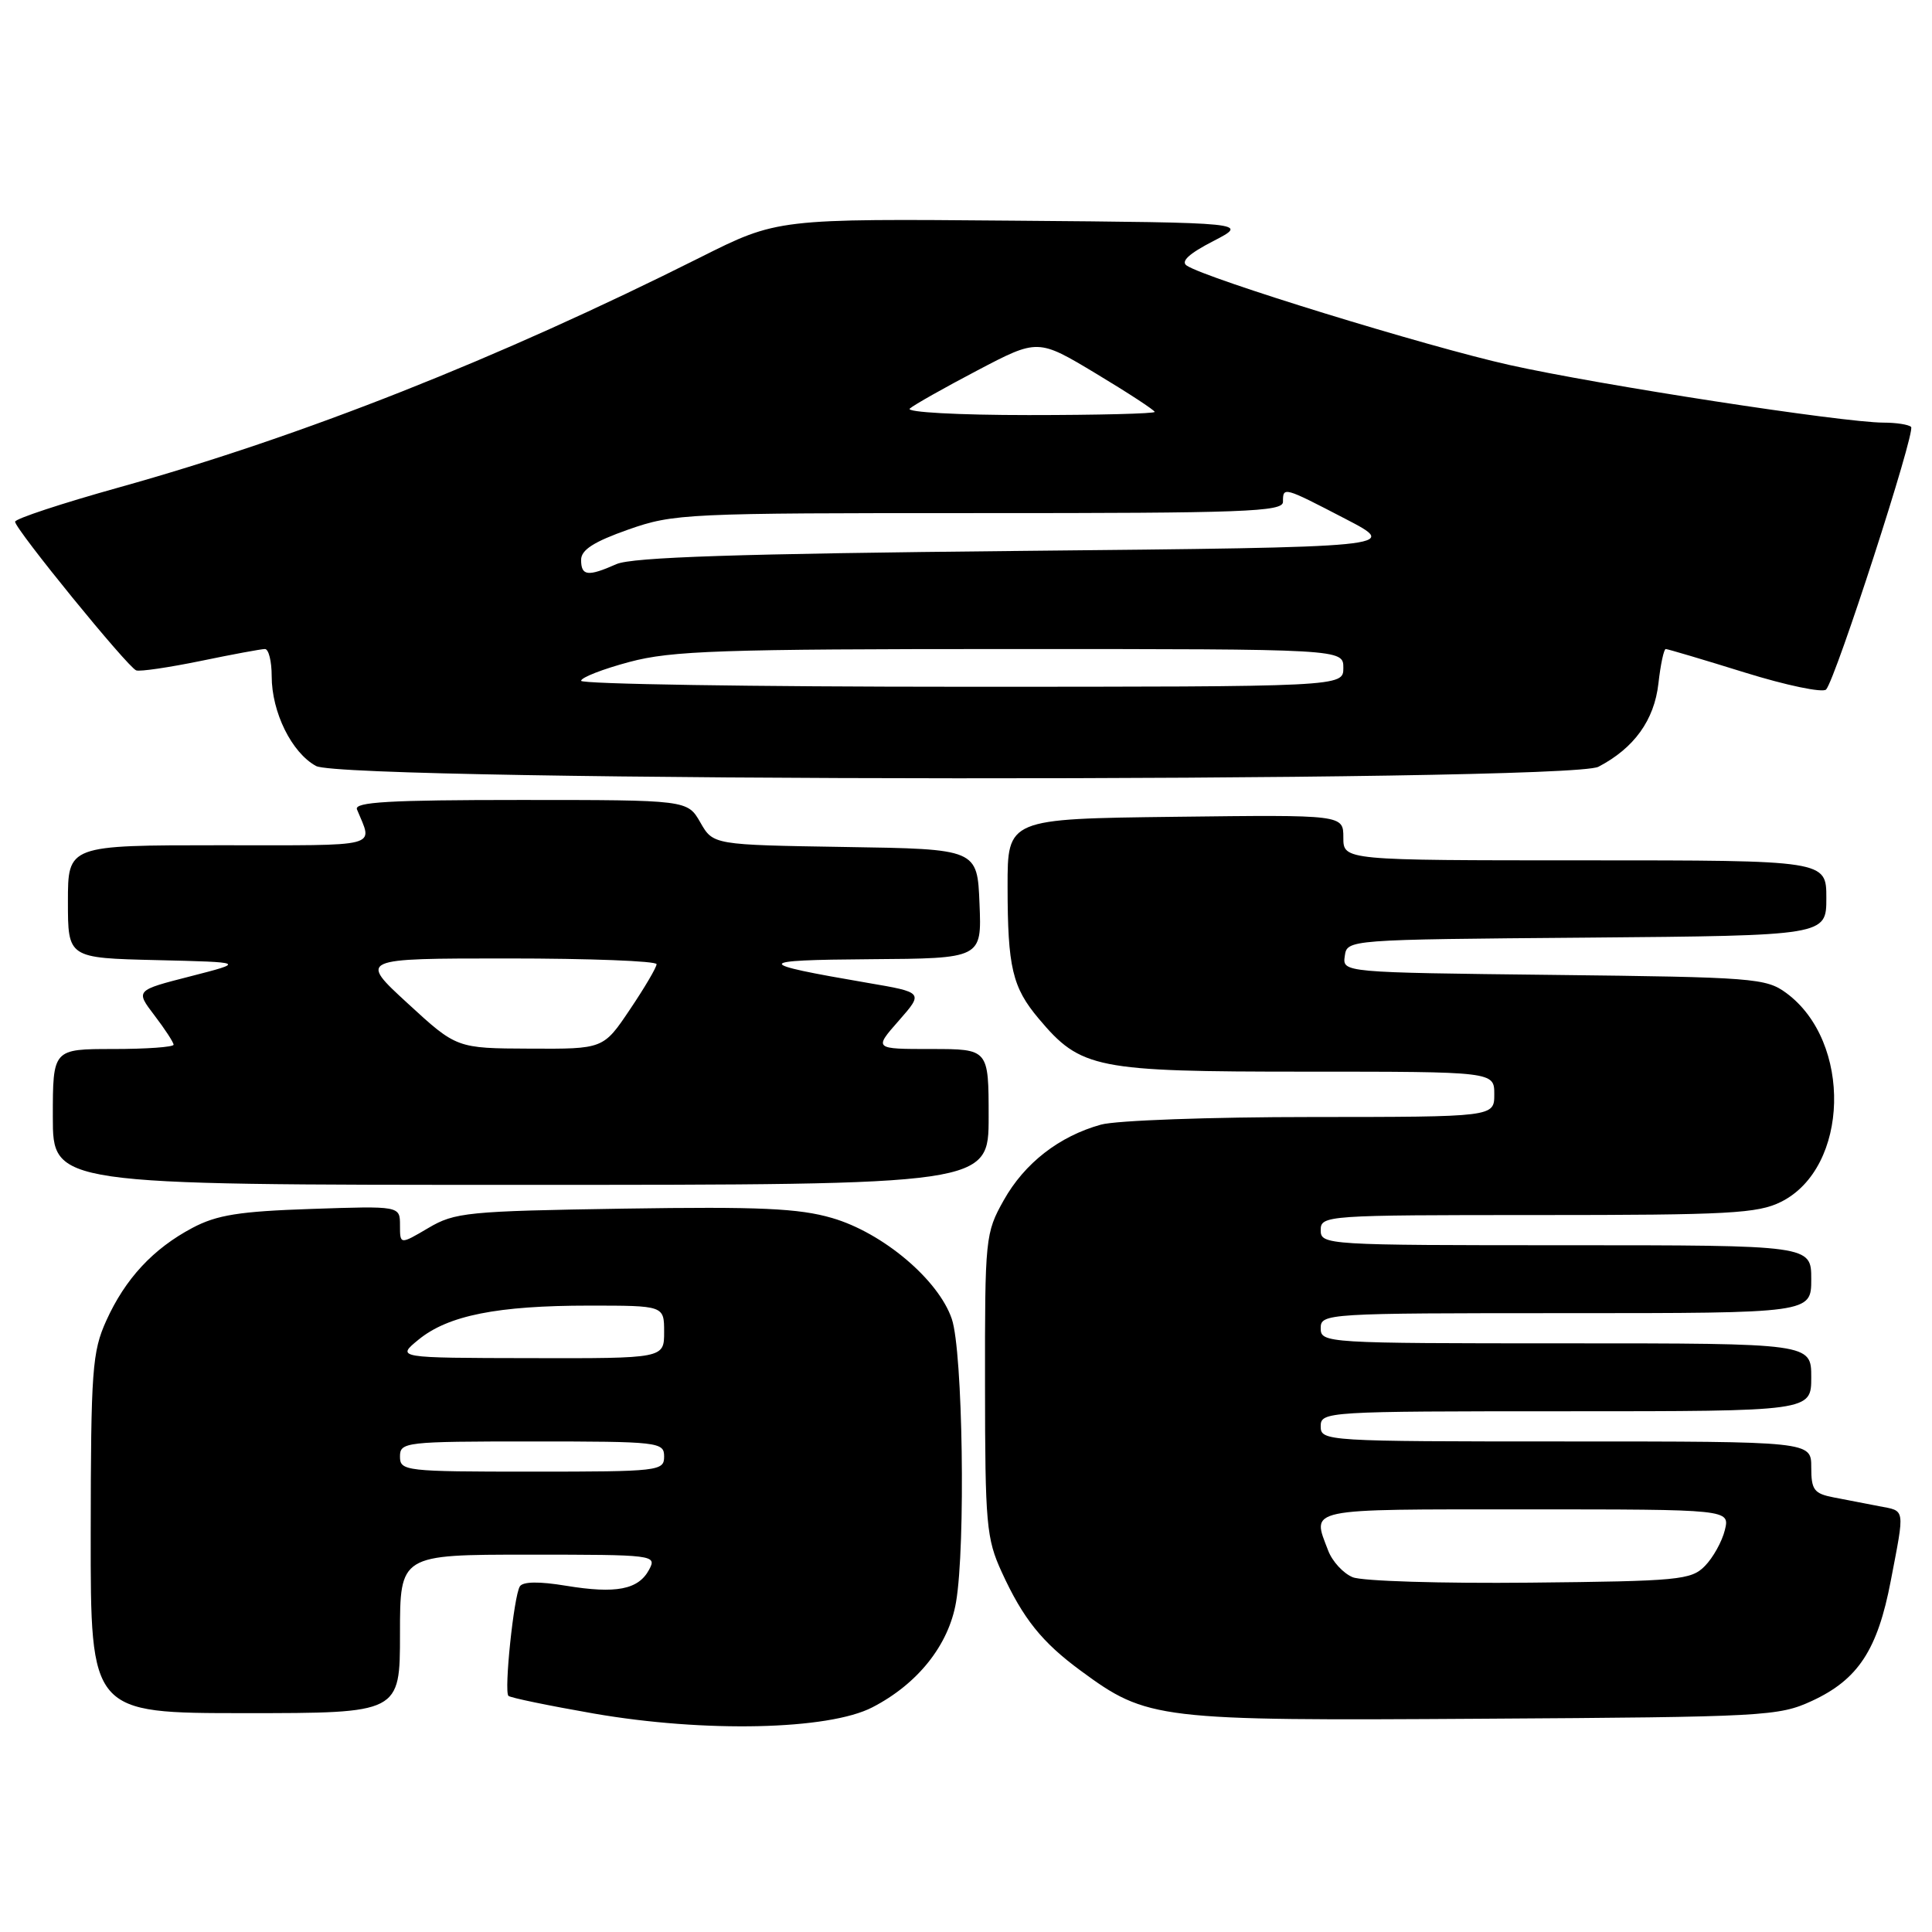 <?xml version="1.0" encoding="UTF-8" standalone="no"?>
<!DOCTYPE svg PUBLIC "-//W3C//DTD SVG 1.1//EN" "http://www.w3.org/Graphics/SVG/1.1/DTD/svg11.dtd" >
<svg xmlns="http://www.w3.org/2000/svg" xmlns:xlink="http://www.w3.org/1999/xlink" version="1.1" viewBox="0 0 256 256">
 <g >
 <path fill="currentColor"
d=" M 115.59 226.23 C 121.61 223.13 125.71 217.97 126.68 212.29 C 127.96 204.81 127.58 179.05 126.12 174.77 C 124.36 169.57 116.97 163.34 110.25 161.39 C 105.86 160.11 100.65 159.87 82.67 160.15 C 61.91 160.48 60.26 160.64 56.75 162.72 C 53.00 164.93 53.00 164.93 53.00 162.36 C 53.00 159.79 53.00 159.79 41.25 160.19 C 31.72 160.51 28.74 160.98 25.50 162.70 C 20.29 165.46 16.60 169.43 14.08 175.00 C 12.22 179.12 12.04 181.52 12.02 203.25 C 12.00 227.00 12.00 227.00 32.50 227.00 C 53.00 227.00 53.00 227.00 53.00 216.50 C 53.00 206.00 53.00 206.00 70.04 206.00 C 86.73 206.00 87.05 206.04 86.01 207.99 C 84.59 210.64 81.63 211.21 75.00 210.12 C 71.44 209.53 69.28 209.56 68.88 210.21 C 68.08 211.49 66.77 224.10 67.37 224.71 C 67.62 224.96 72.71 226.01 78.67 227.05 C 93.35 229.60 109.78 229.24 115.59 226.23 Z  M 240.09 225.38 C 246.21 222.55 248.79 218.62 250.54 209.45 C 252.41 199.69 252.50 200.25 249.00 199.58 C 247.35 199.26 244.65 198.74 243.00 198.42 C 240.36 197.91 240.00 197.43 240.00 194.42 C 240.00 191.00 240.00 191.00 207.50 191.00 C 175.67 191.00 175.00 190.96 175.00 189.00 C 175.00 187.04 175.67 187.00 207.50 187.00 C 240.00 187.00 240.00 187.00 240.00 182.50 C 240.00 178.00 240.00 178.00 207.50 178.00 C 175.67 178.00 175.00 177.96 175.00 176.00 C 175.00 174.04 175.67 174.00 207.50 174.00 C 240.00 174.00 240.00 174.00 240.00 169.50 C 240.00 165.00 240.00 165.00 207.50 165.00 C 175.67 165.00 175.00 164.96 175.00 163.00 C 175.00 161.05 175.67 161.00 203.75 161.00 C 229.12 161.00 232.91 160.79 236.00 159.25 C 245.05 154.73 245.46 138.02 236.68 131.57 C 234.01 129.61 232.33 129.48 205.87 129.18 C 177.88 128.86 177.88 128.86 178.19 126.68 C 178.50 124.50 178.50 124.50 210.25 124.24 C 242.00 123.97 242.00 123.97 242.00 118.99 C 242.00 114.00 242.00 114.00 210.00 114.00 C 178.00 114.00 178.00 114.00 178.00 110.98 C 178.00 107.96 178.00 107.96 155.75 108.23 C 133.50 108.50 133.50 108.50 133.51 117.50 C 133.52 128.18 134.14 130.82 137.63 134.97 C 143.22 141.62 145.14 142.00 172.96 142.00 C 198.00 142.00 198.00 142.00 198.00 145.00 C 198.00 148.00 198.00 148.00 173.75 148.01 C 160.41 148.01 147.87 148.46 145.88 149.02 C 140.34 150.56 135.76 154.12 133.00 159.04 C 130.56 163.39 130.50 164.01 130.52 183.50 C 130.53 201.96 130.70 203.87 132.73 208.30 C 135.56 214.48 138.06 217.60 143.19 221.37 C 152.02 227.87 153.28 228.02 196.50 227.74 C 233.88 227.51 235.69 227.41 240.09 225.38 Z  M 131.00 148.00 C 131.00 139.00 131.00 139.00 123.40 139.00 C 115.79 139.00 115.79 139.00 119.09 135.25 C 122.38 131.50 122.38 131.50 114.94 130.23 C 99.74 127.63 99.79 127.21 115.29 127.10 C 130.09 127.00 130.09 127.00 129.79 119.75 C 129.50 112.50 129.50 112.50 112.00 112.23 C 94.50 111.95 94.50 111.95 92.80 108.98 C 91.09 106.00 91.09 106.00 68.94 106.00 C 51.61 106.00 46.90 106.27 47.30 107.25 C 49.40 112.39 50.88 112.00 29.11 112.00 C 9.00 112.00 9.00 112.00 9.00 119.47 C 9.00 126.94 9.00 126.94 20.75 127.22 C 32.50 127.50 32.50 127.50 25.22 129.37 C 17.94 131.23 17.94 131.23 20.47 134.55 C 21.86 136.37 23.00 138.12 23.00 138.43 C 23.00 138.74 19.40 139.00 15.00 139.00 C 7.00 139.00 7.00 139.00 7.00 148.00 C 7.00 157.00 7.00 157.00 69.00 157.00 C 131.00 157.00 131.00 157.00 131.00 148.00 Z  M 211.80 101.60 C 216.53 99.13 219.20 95.43 219.75 90.56 C 220.03 88.05 220.47 86.00 220.72 86.00 C 220.98 86.00 225.69 87.40 231.19 89.11 C 236.69 90.82 241.54 91.83 241.97 91.36 C 243.24 89.96 253.85 57.19 253.23 56.57 C 252.92 56.26 251.28 56.00 249.58 56.00 C 244.19 55.99 211.93 51.02 200.00 48.36 C 189.11 45.93 159.93 36.95 157.26 35.20 C 156.41 34.65 157.54 33.61 160.76 31.95 C 165.50 29.50 165.50 29.50 134.26 29.24 C 103.02 28.97 103.02 28.97 92.76 34.12 C 65.99 47.55 40.11 57.79 15.75 64.59 C 8.19 66.70 2.00 68.74 2.00 69.13 C 2.00 70.10 16.93 88.43 18.05 88.83 C 18.55 89.01 22.39 88.44 26.59 87.58 C 30.78 86.71 34.62 86.00 35.11 86.00 C 35.60 86.00 36.00 87.62 36.00 89.60 C 36.00 94.38 38.65 99.74 41.88 101.50 C 45.77 103.61 207.75 103.70 211.80 101.60 Z  M 53.00 193.00 C 53.00 191.08 53.67 191.00 70.50 191.00 C 87.33 191.00 88.00 191.08 88.00 193.00 C 88.00 194.92 87.33 195.00 70.50 195.00 C 53.67 195.00 53.00 194.92 53.00 193.00 Z  M 55.47 177.50 C 59.39 174.30 65.91 173.00 78.05 173.00 C 88.00 173.00 88.00 173.00 88.00 176.50 C 88.00 180.00 88.00 180.00 70.25 179.96 C 52.50 179.93 52.50 179.93 55.47 177.50 Z  M 179.24 208.99 C 177.99 208.48 176.53 206.89 175.99 205.46 C 173.82 199.77 172.71 200.00 202.11 200.00 C 229.22 200.00 229.22 200.00 228.55 202.75 C 228.18 204.26 226.99 206.40 225.91 207.50 C 224.09 209.36 222.47 209.51 202.72 209.71 C 191.05 209.83 180.48 209.51 179.24 208.99 Z  M 54.02 132.95 C 47.54 127.00 47.54 127.00 67.27 127.00 C 78.12 127.00 87.00 127.34 87.00 127.76 C 87.00 128.18 85.41 130.88 83.47 133.76 C 79.95 139.00 79.95 139.00 70.22 138.95 C 60.50 138.91 60.50 138.91 54.02 132.95 Z  M 77.00 90.21 C 77.00 89.77 79.89 88.65 83.41 87.71 C 89.00 86.22 95.50 86.00 133.91 86.00 C 178.00 86.00 178.00 86.00 178.00 88.50 C 178.00 91.00 178.00 91.00 127.50 91.00 C 99.72 91.00 77.00 90.64 77.00 90.21 Z  M 77.00 74.18 C 77.00 72.86 78.69 71.78 83.25 70.17 C 89.29 68.05 90.86 67.98 129.75 67.99 C 164.87 68.00 170.00 67.81 170.00 66.50 C 170.00 64.47 170.05 64.48 178.27 68.75 C 185.50 72.50 185.50 72.50 135.00 73.00 C 97.77 73.37 83.76 73.83 81.68 74.75 C 77.89 76.43 77.00 76.33 77.00 74.18 Z  M 120.55 54.14 C 121.07 53.67 125.11 51.39 129.51 49.08 C 137.53 44.87 137.53 44.87 145.26 49.52 C 149.52 52.08 153.00 54.36 153.00 54.58 C 153.00 54.81 145.49 55.00 136.30 55.00 C 126.96 55.00 120.02 54.62 120.55 54.14 Z "/>
</g>
</svg>